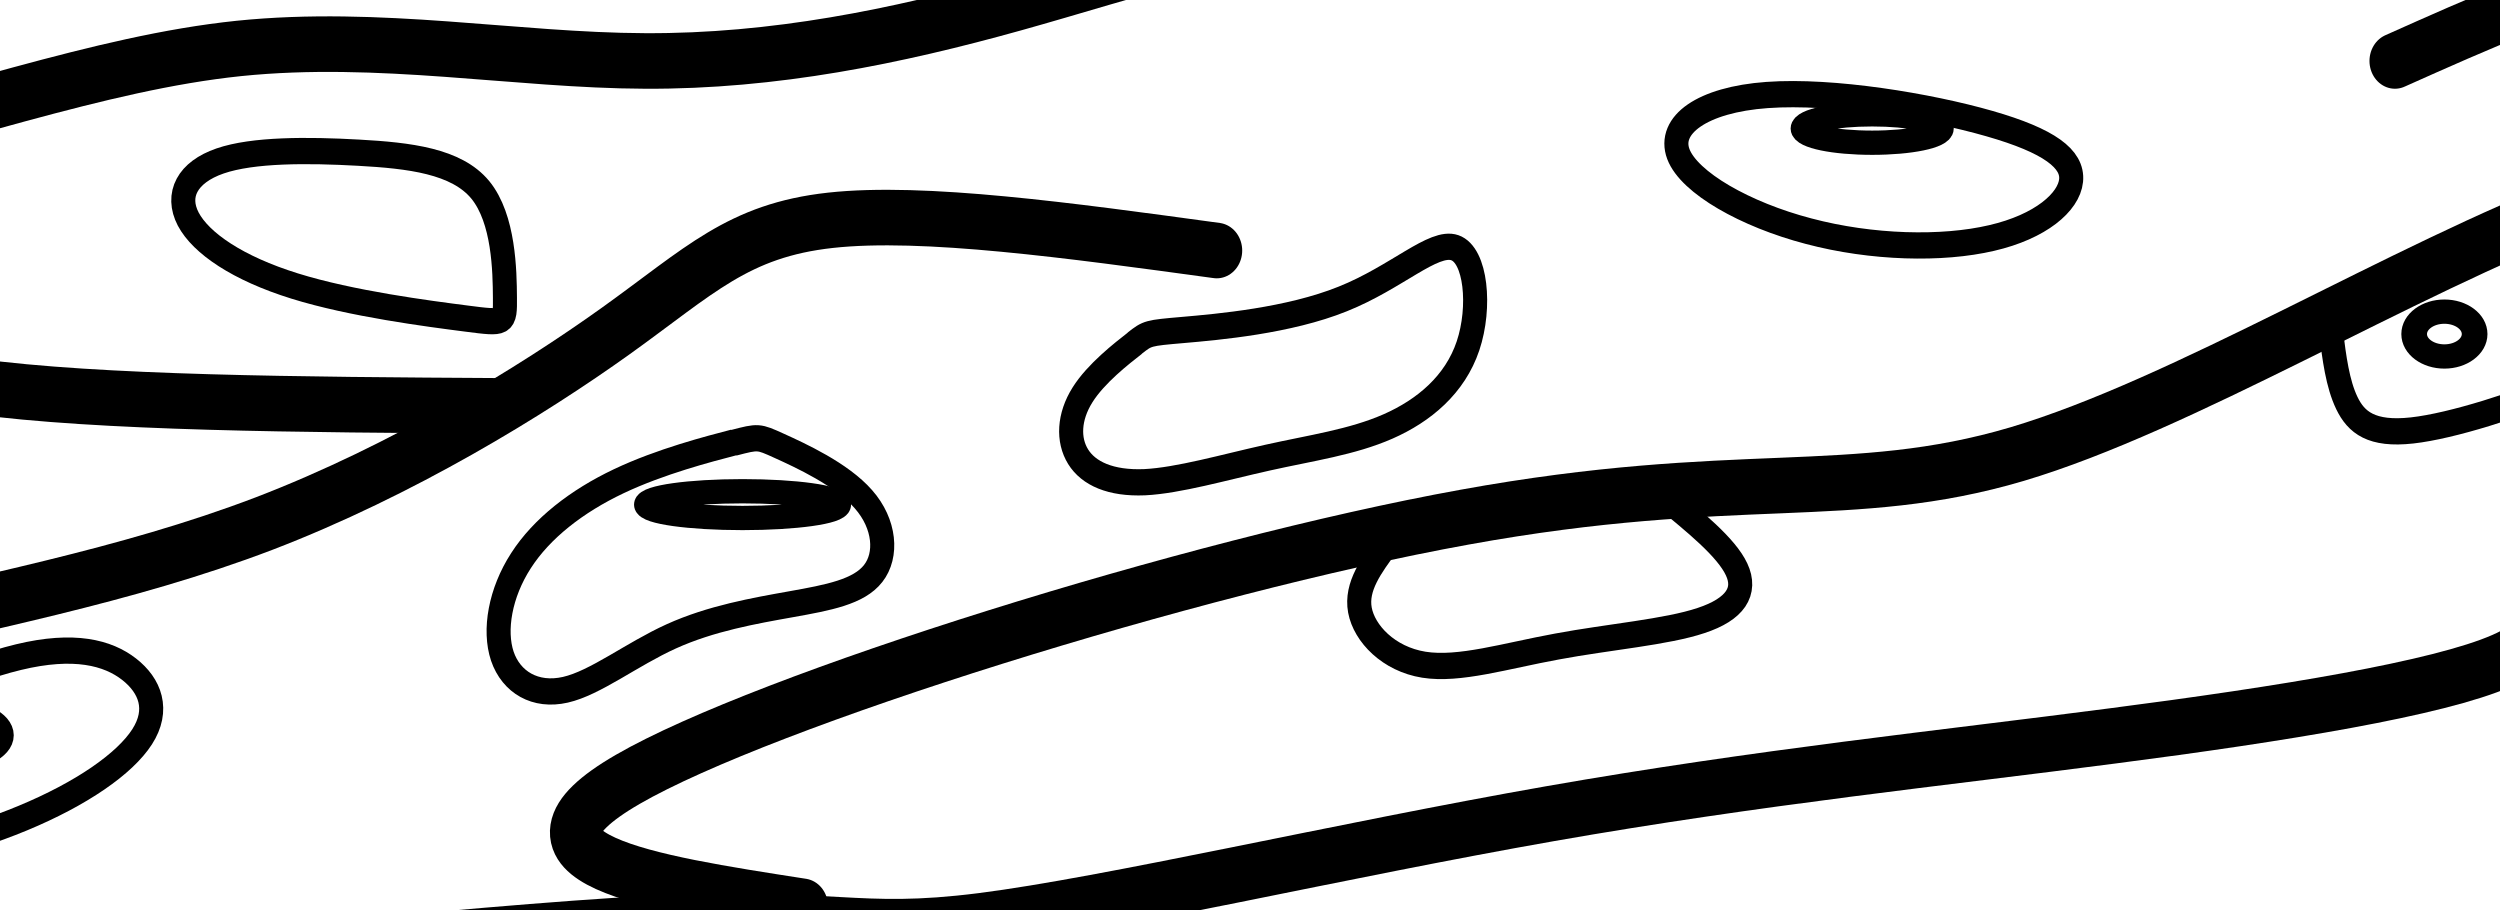 <?xml version="1.0" encoding="UTF-8" standalone="no"?>
<!-- Created with Inkscape (http://www.inkscape.org/) -->

<svg
   version="1.1"
   id="svg1"
   width="25.736"
   overflow="visible"
   height="9.372"
   viewBox="4 -1 7.874 0.6"
   xml:space="preserve"
   xmlns="http://www.w3.org/2000/svg"
   xmlns:svg="http://www.w3.org/2000/svg"><defs
     id="defs1" /><g
     id="g1"
     style="display:inline;fill:none;fill-opacity:1;stroke:#000000;stroke-width:0.529;stroke-dasharray:none;stroke-opacity:1"
     transform="matrix(0,-0.648,0.685,0,-166.832,179.032)"><g
       id="g618"
       style="fill:none;fill-opacity:1;stroke:#000000;stroke-width:0.529;stroke-dasharray:none;stroke-opacity:1"><path
         style="fill:none;fill-opacity:1;fill-rule:nonzero;stroke:#000000;stroke-width:0.235;stroke-linecap:butt;stroke-linejoin:bevel;stroke-dasharray:none;stroke-dashoffset:0;stroke-opacity:1;paint-order:normal"
         d="m 273.719,245.085 c 0.075,0.235 0.225,0.706 0.348,0.974 0.123,0.268 0.219,0.334 0.329,0.9 0.11,0.567 0.233,1.634 0.412,2.504 0.179,0.87 0.414,1.543 0.476,2.193 0.061,0.65 -0.051,1.277 -0.053,1.874 -0.003,0.597 0.104,1.163 0.243,1.707 0.139,0.544 0.31,1.065 0.331,1.608 0.021,0.544 -0.107,1.11 -0.158,1.654 -0.051,0.544 -0.024,1.065 0.094,1.583 0.118,0.518 0.326,1.034 0.436,1.52 0.11,0.486 0.12,0.941 0.142,1.469 0.021,0.529 0.053,1.13 0.005,1.664 -0.048,0.534 -0.176,0.999 -0.307,1.419 -0.131,0.42 -0.265,0.794 -0.332,1.254 -0.067,0.46 -0.067,1.007 -0.08,1.454 -0.013,0.448 -0.04,0.797 -0.179,0.354 -0.139,-0.443 -0.39,-1.677 -0.631,-2.607 -0.241,-0.931 -0.471,-1.558 -0.628,-2.084 -0.158,-0.526 -0.243,-0.951 -0.313,-1.039 -0.07,-0.088 -0.123,0.159 -0.251,-0.01 -0.128,-0.169 -0.331,-0.756 -0.497,-0.984 -0.166,-0.228 -0.294,-0.096 -0.412,-0.389 -0.118,-0.293 -0.225,-1.012 -0.318,-1.796 -0.094,-0.784 -0.174,-1.634 -0.329,-2.597 -0.155,-0.964 -0.385,-2.041 -0.453,-2.626 -0.068,-0.585 0.027,-0.678 -0.012,-1.529 -0.04,-0.851 -0.213,-2.461 -0.213,-3.244 0,-0.783 0.174,-0.74 0.291,-1.098 0.117,-0.358 0.178,-1.116 0.306,-1.27 0.129,-0.154 0.325,0.297 0.48,-0.014 0.155,-0.311 0.268,-1.384 0.389,-1.763 0.121,-0.379 0.25,-0.064 0.386,-0.168 0.136,-0.104 0.28,-0.626 0.352,-0.887 0.072,-0.261 0.072,-0.261 0.147,-0.026 z"
         id="path32"
         transform="matrix(1.149,0,0,0.996,-36.96,-0.161)" /><path
         style="fill:none;fill-opacity:1;fill-rule:nonzero;stroke:#000000;stroke-width:0.235;stroke-linecap:round;stroke-linejoin:bevel;stroke-dasharray:none;stroke-dashoffset:0;stroke-opacity:1;paint-order:normal"
         d="m 272.296,248.021 c 0.176,0.582 0.353,1.163 0.497,1.796 0.144,0.632 0.257,1.315 0.481,1.955 0.225,0.64 0.561,1.237 0.815,1.624 0.254,0.387 0.425,0.564 0.468,0.991 0.043,0.427 -0.043,1.105 -0.128,1.783"
         id="path33"
         transform="matrix(1.149,0,0,0.996,-36.96,-0.161)" /><path
         style="fill:none;fill-opacity:1;fill-rule:nonzero;stroke:#000000;stroke-width:0.235;stroke-linecap:round;stroke-linejoin:bevel;stroke-dasharray:none;stroke-dashoffset:0;stroke-opacity:1;paint-order:normal"
         d="m 273.066,245.988 c -0.005,0.764 -0.011,1.528 -0.016,2.291"
         id="path34"
         transform="matrix(1.149,0,0,0.996,-36.96,-0.161)" /><path
         style="fill:none;fill-opacity:1;fill-rule:nonzero;stroke:#000000;stroke-width:0.235;stroke-linecap:round;stroke-linejoin:bevel;stroke-dasharray:none;stroke-dashoffset:0;stroke-opacity:1;paint-order:normal"
         d="m 273.772,252.862 c 0.005,-0.926 0.011,-1.851 0.083,-2.428 0.072,-0.577 0.211,-0.804 0.35,-1.032"
         id="path35"
         transform="matrix(1.149,0,0,0.996,-36.96,-0.161)" /><path
         style="fill:none;fill-opacity:1;fill-rule:nonzero;stroke:#000000;stroke-width:0.235;stroke-linecap:round;stroke-linejoin:bevel;stroke-dasharray:none;stroke-dashoffset:0;stroke-opacity:1;paint-order:normal"
         d="m 271.655,254.258 c 0.102,-0.718 0.203,-1.437 0.537,-0.807 0.334,0.63 0.901,2.607 1.109,3.862 0.209,1.254 0.059,1.786 0.267,2.552 0.209,0.766 0.775,1.768 1.067,2.6 0.291,0.832 0.307,1.495 0.323,2.157"
         id="path36"
         transform="matrix(1.149,0,0,0.996,-36.96,-0.161)" /><path
         style="fill:none;fill-opacity:1;fill-rule:nonzero;stroke:#000000;stroke-width:0.235;stroke-linecap:round;stroke-linejoin:bevel;stroke-dasharray:none;stroke-dashoffset:0;stroke-opacity:1;paint-order:normal"
         d="m 275.571,267.317 c -0.023,-0.515 -0.045,-1.03 0.004,-1.531 0.049,-0.501 0.17,-0.987 0.204,-1.488 0.034,-0.501 -0.019,-1.016 -0.125,-1.466 -0.106,-0.451 -0.265,-0.837 -0.423,-1.223"
         id="path37"
         transform="matrix(1.149,0,0,0.996,-36.96,-0.161)" /><path
         style="fill:none;fill-opacity:1;fill-rule:nonzero;stroke:#000000;stroke-width:0.111;stroke-linecap:round;stroke-linejoin:bevel;stroke-dasharray:none;stroke-dashoffset:0;stroke-opacity:1;paint-order:normal"
         d="m 272.381,249.807 c -0.12,-0.214 -0.209,-0.282 -0.306,-0.274 -0.097,0.007 -0.203,0.089 -0.216,0.301 -0.013,0.212 0.066,0.553 0.169,0.824 0.103,0.271 0.23,0.471 0.344,0.551 0.114,0.08 0.216,0.038 0.286,-0.06 0.07,-0.098 0.108,-0.254 0.051,-0.511 -0.057,-0.258 -0.208,-0.617 -0.328,-0.831 z"
         id="path38"
         transform="matrix(1.149,0,0,0.996,-36.96,-0.161)" /><path
         style="fill:none;fill-opacity:1;fill-rule:nonzero;stroke:#000000;stroke-width:0.111;stroke-linecap:round;stroke-linejoin:bevel;stroke-dasharray:none;stroke-dashoffset:0;stroke-opacity:1;paint-order:normal"
         d="m 273.617,253.94 c -0.027,-0.113 -0.08,-0.338 -0.164,-0.531 -0.084,-0.193 -0.199,-0.355 -0.336,-0.451 -0.136,-0.096 -0.294,-0.126 -0.404,-0.086 -0.11,0.041 -0.171,0.152 -0.142,0.291 0.029,0.139 0.15,0.306 0.226,0.489 0.076,0.183 0.108,0.383 0.136,0.554 0.028,0.171 0.052,0.312 0.13,0.378 0.077,0.066 0.209,0.056 0.314,-0.045 0.106,-0.101 0.186,-0.293 0.226,-0.389 0.04,-0.096 0.04,-0.096 0.013,-0.209 z"
         id="path39"
         transform="matrix(1.149,0,0,0.996,-36.96,-0.161)" /><path
         style="fill:none;fill-opacity:1;fill-rule:nonzero;stroke:#000000;stroke-width:0.111;stroke-linecap:round;stroke-linejoin:bevel;stroke-dasharray:none;stroke-dashoffset:0;stroke-opacity:1;paint-order:normal"
         d="m 274.037,255.792 c -0.043,-0.06 -0.128,-0.18 -0.219,-0.242 -0.092,-0.063 -0.19,-0.068 -0.261,-0.02 -0.071,0.048 -0.114,0.15 -0.108,0.307 0.007,0.156 0.063,0.367 0.104,0.568 0.041,0.2 0.065,0.39 0.132,0.556 0.067,0.166 0.177,0.309 0.341,0.369 0.164,0.06 0.384,0.037 0.415,-0.061 0.031,-0.098 -0.126,-0.269 -0.217,-0.518 -0.092,-0.249 -0.118,-0.574 -0.131,-0.737 -0.013,-0.163 -0.013,-0.163 -0.056,-0.223 z"
         id="path40"
         transform="matrix(1.149,0,0,0.996,-36.96,-0.161)" /><path
         style="fill:none;fill-opacity:1;fill-rule:nonzero;stroke:#000000;stroke-width:0.111;stroke-linecap:round;stroke-linejoin:bevel;stroke-dasharray:none;stroke-dashoffset:0;stroke-opacity:1;paint-order:normal"
         d="m 273.189,256.958 c -0.091,-0.073 -0.181,-0.147 -0.281,-0.127 -0.099,0.02 -0.207,0.132 -0.231,0.295 -0.024,0.163 0.037,0.376 0.077,0.615 0.041,0.24 0.061,0.506 0.11,0.665 0.048,0.159 0.124,0.211 0.216,0.164 0.093,-0.047 0.202,-0.194 0.312,-0.341"
         id="path41"
         transform="matrix(1.149,0,0,0.996,-36.96,-0.161)" /><path
         style="fill:none;fill-opacity:1;fill-rule:nonzero;stroke:#000000;stroke-width:0.111;stroke-linecap:round;stroke-linejoin:bevel;stroke-dasharray:none;stroke-dashoffset:0;stroke-opacity:1;paint-order:normal"
         d="m 274.23,252.884 c 0.111,-0.001 0.333,-0.004 0.456,-0.114 0.122,-0.11 0.145,-0.327 0.157,-0.562 0.012,-0.235 0.013,-0.487 -0.035,-0.639 -0.048,-0.152 -0.144,-0.205 -0.246,-0.147 -0.102,0.059 -0.208,0.228 -0.283,0.491 -0.075,0.262 -0.117,0.617 -0.138,0.795 -0.021,0.177 -0.021,0.177 0.09,0.176 z"
         id="path42"
         transform="matrix(1.149,0,0,0.996,-36.96,-0.161)" /><path
         style="fill:none;fill-opacity:1;fill-rule:nonzero;stroke:#000000;stroke-width:0.111;stroke-linecap:round;stroke-linejoin:bevel;stroke-dasharray:none;stroke-dashoffset:0;stroke-opacity:1;paint-order:normal"
         d="m 273.507,249.227 c 0.074,-0.011 0.221,-0.032 0.348,-0.134 0.127,-0.102 0.233,-0.284 0.283,-0.568 0.05,-0.283 0.044,-0.668 -0.044,-0.857 -0.089,-0.189 -0.261,-0.181 -0.382,-0.078 -0.121,0.104 -0.191,0.304 -0.23,0.518 -0.039,0.214 -0.046,0.441 -0.049,0.631 -0.003,0.19 -7.8e-4,0.344 2.2e-4,0.421 10e-4,0.077 6.8e-4,0.077 0.074,0.066 z"
         id="path43"
         transform="matrix(1.149,0,0,0.996,-36.96,-0.161)" /><path
         style="fill:none;fill-opacity:1;fill-rule:nonzero;stroke:#000000;stroke-width:0.111;stroke-linecap:round;stroke-linejoin:bevel;stroke-dasharray:none;stroke-dashoffset:0;stroke-opacity:1;paint-order:normal"
         d="m 274.085,261.314 c -0.11,0.015 -0.219,0.03 -0.301,0.073 -0.082,0.043 -0.135,0.114 -0.116,0.301 0.019,0.187 0.11,0.491 0.191,0.702 0.082,0.211 0.154,0.33 0.237,0.397 0.083,0.067 0.176,0.082 0.269,0.062 0.092,-0.02 0.183,-0.076 0.274,-0.132"
         id="path44"
         transform="matrix(1.149,0,0,0.996,-36.96,-0.161)" /><path
         style="fill:none;fill-opacity:1;fill-rule:nonzero;stroke:#000000;stroke-width:0.111;stroke-linecap:round;stroke-linejoin:bevel;stroke-dasharray:none;stroke-dashoffset:0;stroke-opacity:1;paint-order:normal"
         d="m 275.087,258.711 c -0.02,-0.302 -0.128,-0.46 -0.25,-0.41 -0.121,0.05 -0.256,0.309 -0.326,0.601 -0.071,0.292 -0.078,0.617 -0.029,0.845 0.048,0.227 0.152,0.357 0.243,0.367 0.091,0.01 0.168,-0.099 0.241,-0.377 0.073,-0.277 0.141,-0.723 0.121,-1.025 z"
         id="path45"
         transform="matrix(1.149,0,0,0.996,-36.96,-0.161)" /><ellipse
         style="fill:none;fill-opacity:1;fill-rule:nonzero;stroke:#000000;stroke-width:0.118;stroke-linecap:round;stroke-linejoin:bevel;stroke-dasharray:none;stroke-dashoffset:0;stroke-opacity:1;paint-order:normal"
         id="path46"
         cx="247.142"
         cy="-277.75"
         transform="rotate(90)"
         rx="0.16"
         ry="0.089" /><ellipse
         style="fill:none;fill-opacity:1;fill-rule:nonzero;stroke:#000000;stroke-width:0.118;stroke-linecap:round;stroke-linejoin:bevel;stroke-dasharray:none;stroke-dashoffset:0;stroke-opacity:1;paint-order:normal"
         id="path47"
         cx="247.775"
         cy="-277.571"
         transform="rotate(90)"
         rx="0.18"
         ry="0.122" /><ellipse
         style="fill:none;fill-opacity:1;fill-rule:nonzero;stroke:#000000;stroke-width:0.118;stroke-linecap:round;stroke-linejoin:bevel;stroke-dasharray:none;stroke-dashoffset:0;stroke-opacity:1;paint-order:normal"
         id="path48"
         cx="249.174"
         cy="-276.003"
         transform="rotate(90)"
         rx="0.22"
         ry="0.114" /><ellipse
         style="fill:none;fill-opacity:1;fill-rule:nonzero;stroke:#000000;stroke-width:0.118;stroke-linecap:round;stroke-linejoin:bevel;stroke-dasharray:none;stroke-dashoffset:0;stroke-opacity:1;paint-order:normal"
         id="path49"
         cx="257.998"
         cy="-278.952"
         transform="rotate(90)"
         rx="0.316"
         ry="0.069" /><ellipse
         style="fill:none;fill-opacity:1;fill-rule:nonzero;stroke:#000000;stroke-width:0.118;stroke-linecap:round;stroke-linejoin:bevel;stroke-dasharray:none;stroke-dashoffset:0;stroke-opacity:1;paint-order:normal"
         id="path50"
         cx="252.804"
         cy="-277.124"
         transform="rotate(90)"
         rx="0.44"
         ry="0.065" /><ellipse
         style="fill:none;fill-opacity:1;fill-rule:nonzero;stroke:#000000;stroke-width:0.118;stroke-linecap:round;stroke-linejoin:bevel;stroke-dasharray:none;stroke-dashoffset:0;stroke-opacity:1;paint-order:normal"
         id="path51"
         cx="260.629"
         cy="-277.953"
         transform="rotate(90)"
         rx="0.139"
         ry="0.109" /></g></g></svg>